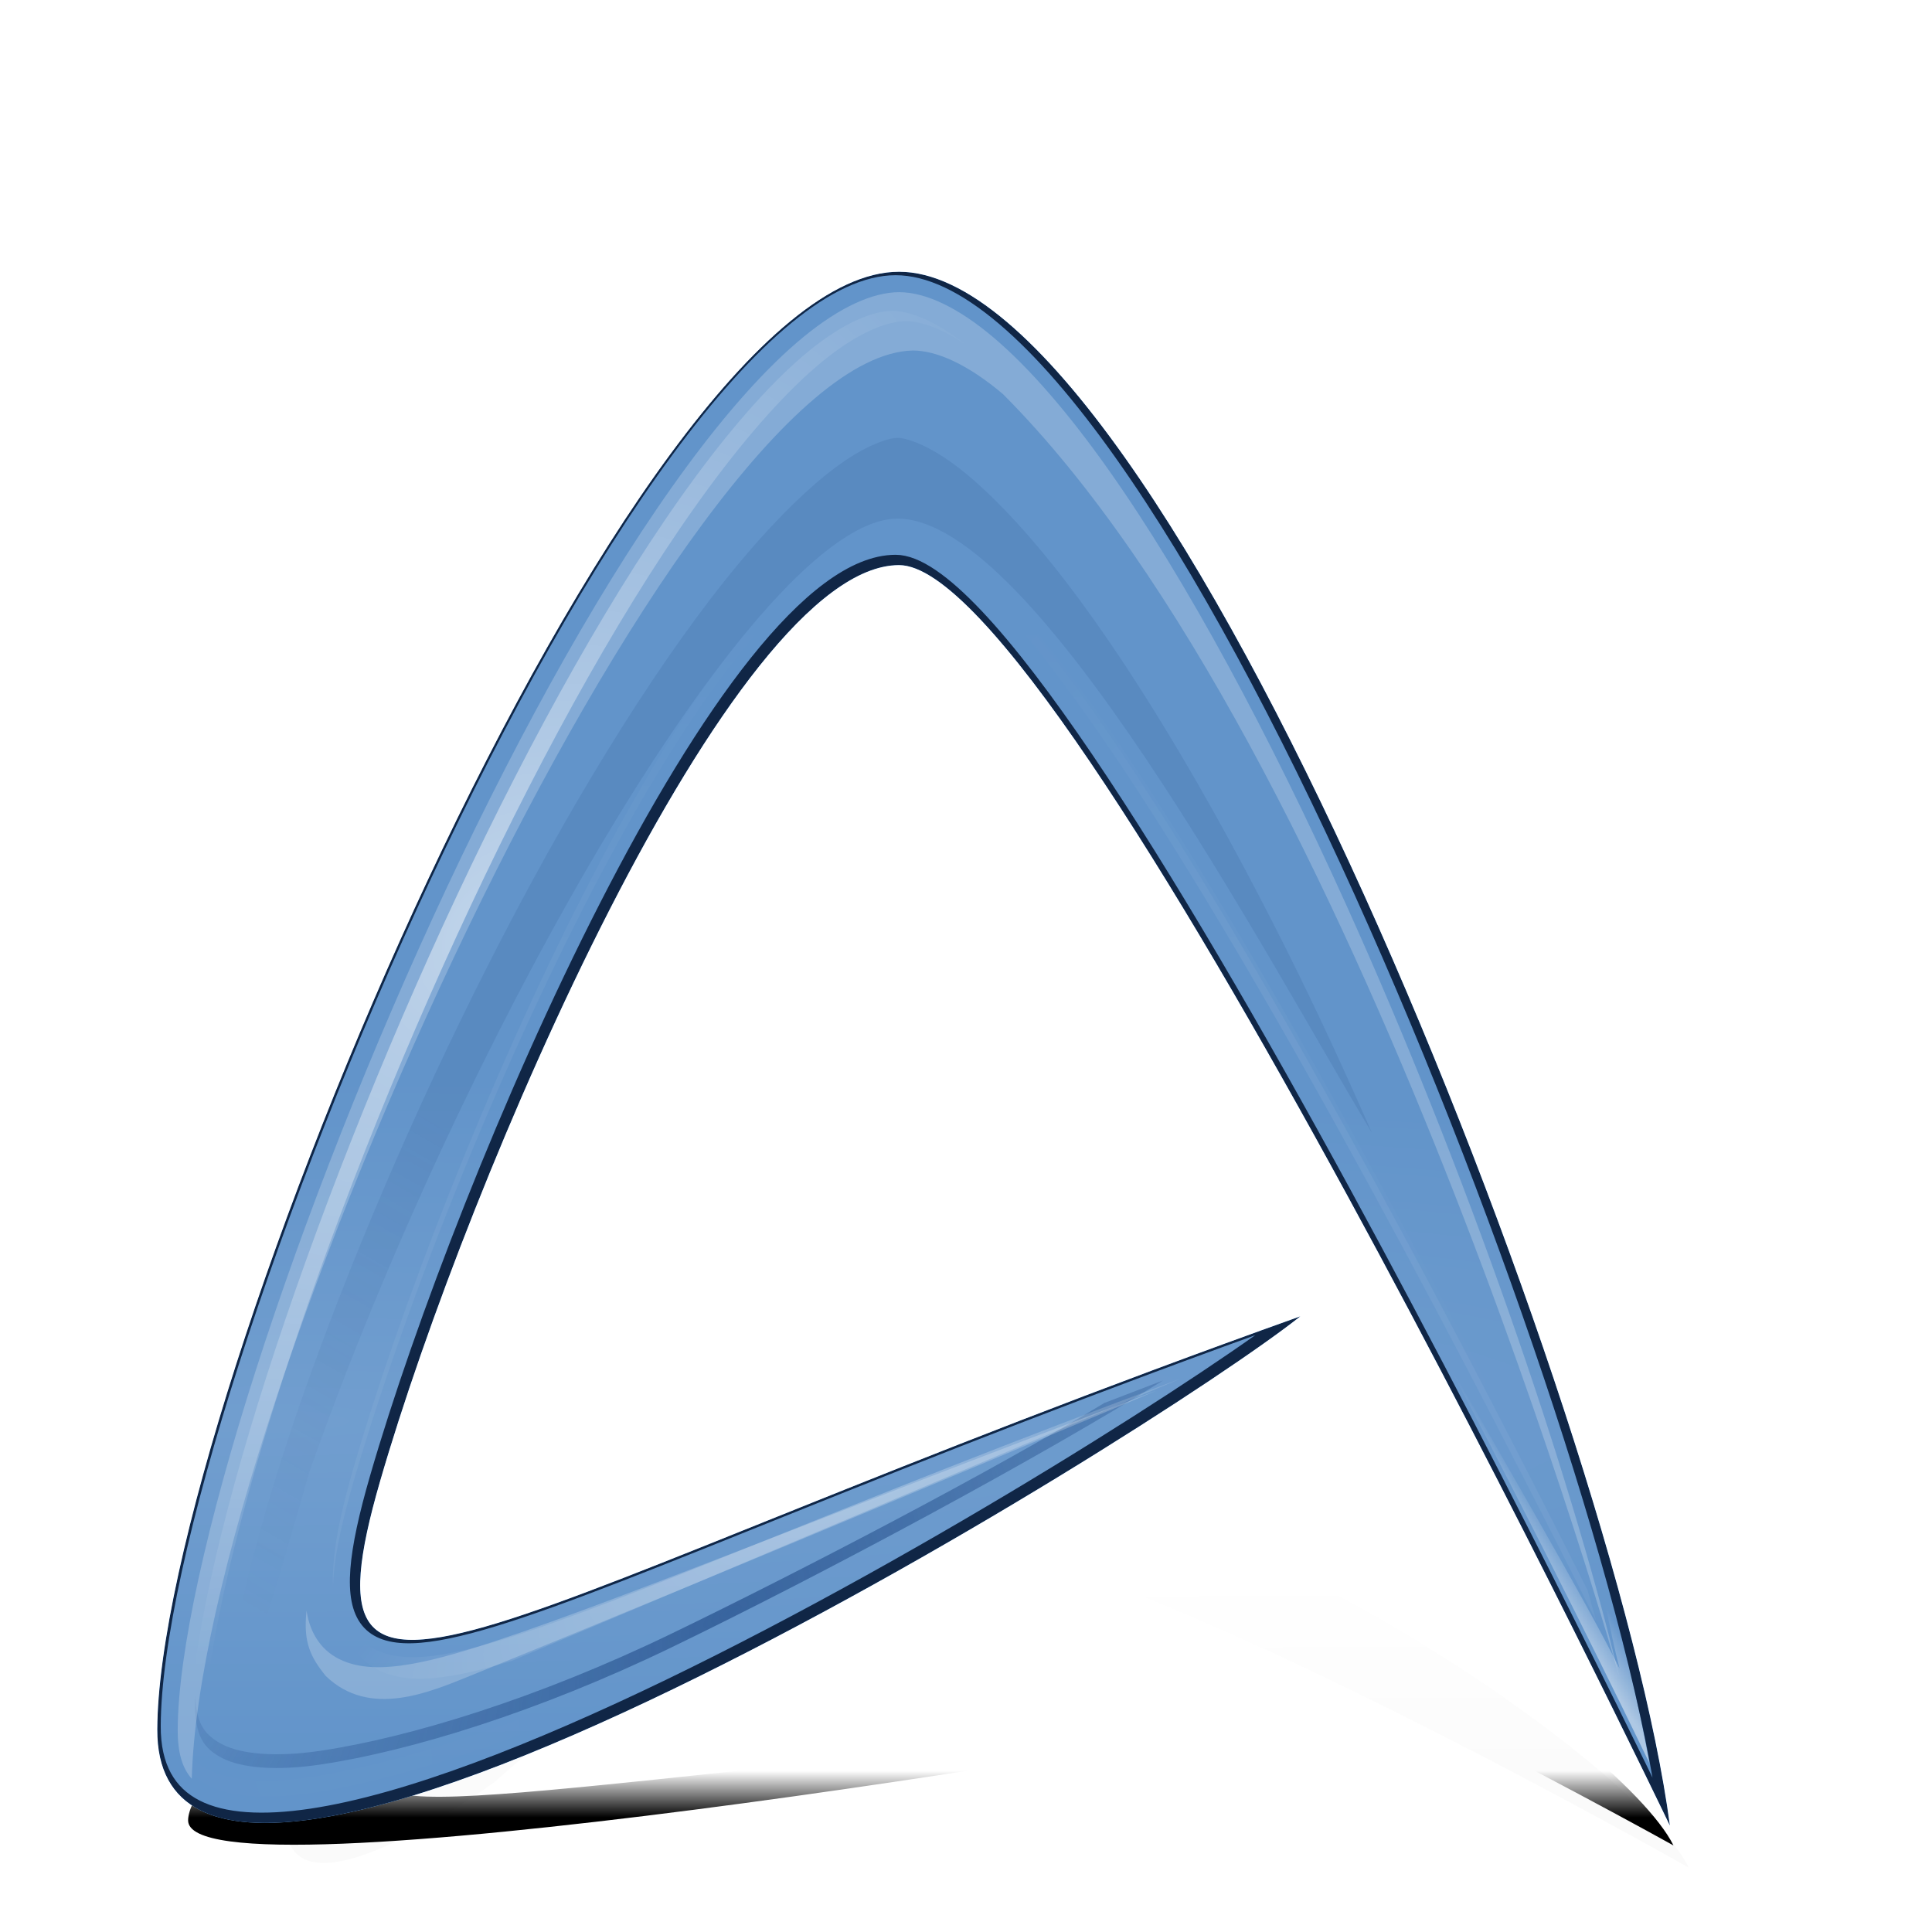 <?xml version="1.0" encoding="UTF-8" standalone="no"?>
<svg xmlns:svg="http://www.w3.org/2000/svg" xmlns="http://www.w3.org/2000/svg" xmlns:xlink="http://www.w3.org/1999/xlink" viewBox="0 0 281 281" id="svg11300" version="1.0" style="display:inline;enable-background:new">
    <title id="title4872">Firewall</title>
    <defs id="defs3">
        <linearGradient xlink:href="#linearGradient5592-5" id="linearGradient3227" gradientUnits="userSpaceOnUse" x1="39.869" y1="499.075" x2="39.869" y2="447.081" />
        <linearGradient id="linearGradient5592-5">
            <stop style="stop-color:#000000;stop-opacity:1;" offset="0" id="stop5594-1" />
            <stop style="stop-color:#000000;stop-opacity:0;" offset="1" id="stop5596-8" />
        </linearGradient>
        <filter id="filter5692" x="-0.127" width="1.253" y="-0.123" height="1.247" style="color-interpolation-filters:sRGB">
            <feGaussianBlur stdDeviation="23.232" id="feGaussianBlur5694" />
        </filter>
        <linearGradient xlink:href="#linearGradient5592" id="linearGradient3229" gradientUnits="userSpaceOnUse" x1="39.869" y1="503.496" x2="37.869" y2="186.073" />
        <linearGradient id="linearGradient5592">
            <stop style="stop-color:#000000;stop-opacity:1;" offset="0" id="stop5594" />
            <stop style="stop-color:#000000;stop-opacity:0;" offset="1" id="stop5596" />
        </linearGradient>
        <filter id="filter16317" x="-0.169" width="1.339" y="-0.165" height="1.33" style="color-interpolation-filters:sRGB">
            <feGaussianBlur stdDeviation="31.054" id="feGaussianBlur16319" />
        </filter>
        <clipPath clipPathUnits="userSpaceOnUse" id="clipPath4123">
            <path style="display:inline;fill:none;stroke:#000000;stroke-width:2;stroke-miterlimit:4;stroke-dasharray:none;enable-background:new" d="m 229,528 c 0,0 -175.529,-366.715 -224.234,-366.673 -48.706,0.042 -125.364,178.143 -150.925,266.37 -25.561,88.228 27.662,37.951 267.667,-47.849 -43.257,34.339 -332.872,214.947 -332.508,120.186 C -210.635,405.274 -72.889,76 4.766,76 82.42,76 213.235,408.984 229,528 Z" id="path4125" />
        </clipPath>
        <radialGradient xlink:href="#linearGradient4737" id="radialGradient3231" gradientUnits="userSpaceOnUse" gradientTransform="matrix(3.495,-2.2092102e-6,0,0.458,-592.501,418.745)" cx="117.735" cy="-18.209" fx="117.735" fy="-18.209" r="220" />
        <linearGradient id="linearGradient4737">
            <stop style="stop-color:#719ecf;stop-opacity:1" offset="0" id="stop4739" />
            <stop style="stop-color:#6294ca;stop-opacity:1" offset="1" id="stop4741" />
        </linearGradient>
        <radialGradient xlink:href="#linearGradient5534" id="radialGradient3233" gradientUnits="userSpaceOnUse" gradientTransform="matrix(-1.489,0.86,-0.336,-0.581,217.488,591.998)" cx="95.142" cy="357.78" fx="95.142" fy="357.78" r="149.263" />
        <linearGradient id="linearGradient5534">
            <stop style="stop-color:#204a87;stop-opacity:1;" offset="0" id="stop5536" />
            <stop style="stop-color:#204a87;stop-opacity:0;" offset="1" id="stop5538" />
        </linearGradient>
        <filter id="filter5530" style="color-interpolation-filters:sRGB">
            <feGaussianBlur stdDeviation="3.521" id="feGaussianBlur5532" />
        </filter>
        <linearGradient xlink:href="#linearGradient5759" id="linearGradient3235" gradientUnits="userSpaceOnUse" x1="174.958" y1="291.142" x2="174.958" y2="176.684" />
        <linearGradient id="linearGradient5759">
            <stop style="stop-color:#ffffff;stop-opacity:1;" offset="0" id="stop5761" />
            <stop style="stop-color:#ffffff;stop-opacity:0;" offset="1" id="stop5763" />
        </linearGradient>
        <filter id="filter4976" style="color-interpolation-filters:sRGB">
            <feGaussianBlur stdDeviation="1.951" id="feGaussianBlur4978" />
        </filter>
        <linearGradient xlink:href="#linearGradient5932" id="linearGradient3237" gradientUnits="userSpaceOnUse" x1="200.097" y1="469.546" x2="209.772" y2="463.231" />
        <linearGradient id="linearGradient5932">
            <stop style="stop-color:#ffffff;stop-opacity:1;" offset="0" id="stop5934" />
            <stop style="stop-color:#ffffff;stop-opacity:0;" offset="1" id="stop5936" />
        </linearGradient>
        <filter id="filter5964" style="color-interpolation-filters:sRGB">
            <feGaussianBlur stdDeviation="1.29" id="feGaussianBlur5966" />
        </filter>
        <filter id="filter5716" style="color-interpolation-filters:sRGB">
            <feGaussianBlur stdDeviation="3.063" id="feGaussianBlur5718" />
        </filter>
        <filter id="filter4590" style="color-interpolation-filters:sRGB">
            <feGaussianBlur stdDeviation="5.265" id="feGaussianBlur4592" />
        </filter>
        <linearGradient xlink:href="#linearGradient4924" id="linearGradient3239" gradientUnits="userSpaceOnUse" x1="11.971" y1="400.049" x2="-66.418" y2="533.857" />
        <linearGradient id="linearGradient4924">
            <stop style="stop-color:#204a87;stop-opacity:1;" offset="0" id="stop4926" />
            <stop style="stop-color:#204a87;stop-opacity:0;" offset="1" id="stop4928" />
        </linearGradient>
        <filter id="filter6051" style="color-interpolation-filters:sRGB">
            <feGaussianBlur stdDeviation="7.179" id="feGaussianBlur6053" />
        </filter>
        <radialGradient xlink:href="#linearGradient5139" id="radialGradient3241" gradientUnits="userSpaceOnUse" gradientTransform="matrix(0.866,0.5,-1.056,1.83,-210.732,-465.618)" cx="444.536" cy="277.982" fx="444.536" fy="277.982" r="115.647" />
        <linearGradient id="linearGradient5139">
            <stop style="stop-color:#ffffff;stop-opacity:1;" offset="0" id="stop5141" />
            <stop style="stop-color:#ffffff;stop-opacity:0;" offset="1" id="stop5143" />
        </linearGradient>
        <filter id="filter5151" style="color-interpolation-filters:sRGB">
            <feGaussianBlur stdDeviation="1.631" id="feGaussianBlur5153" />
        </filter>
        <radialGradient xlink:href="#linearGradient5206" id="radialGradient3243" gradientUnits="userSpaceOnUse" gradientTransform="matrix(-1.354,0.64,-0.153,-0.323,1332.314,215.636)" cx="528.385" cy="407.899" fx="528.385" fy="407.899" r="121.915" />
        <linearGradient id="linearGradient5206">
            <stop style="stop-color:#ffffff;stop-opacity:1;" offset="0" id="stop5208" />
            <stop style="stop-color:#ffffff;stop-opacity:0;" offset="1" id="stop5210" />
        </linearGradient>
        <filter id="filter5234" style="color-interpolation-filters:sRGB">
            <feGaussianBlur stdDeviation="0.828" id="feGaussianBlur5236" />
        </filter>
        <radialGradient xlink:href="#linearGradient5262-1" id="radialGradient3245" gradientUnits="userSpaceOnUse" gradientTransform="matrix(-0.391,0.053,-0.065,-0.478,-104.075,747.034)" cx="54.927" cy="521.644" fx="54.927" fy="521.644" r="145.495" />
        <linearGradient id="linearGradient5262-1">
            <stop style="stop-color:#ffffff;stop-opacity:1;" offset="0" id="stop5264-6" />
            <stop style="stop-color:#ffffff;stop-opacity:0;" offset="1" id="stop5266-2" />
        </linearGradient>
        <filter id="filter5498" style="color-interpolation-filters:sRGB">
            <feGaussianBlur stdDeviation="0.493" id="feGaussianBlur5500" />
        </filter>
        <radialGradient xlink:href="#linearGradient6023" id="radialGradient3247" gradientUnits="userSpaceOnUse" gradientTransform="matrix(1,0,0,1.5,0,-155.271)" cx="650.625" cy="304.811" fx="650.625" fy="304.811" r="107.656" />
        <linearGradient id="linearGradient6023">
            <stop style="stop-color:#ffffff;stop-opacity:1;" offset="0" id="stop6025" />
            <stop style="stop-color:#ffffff;stop-opacity:0;" offset="1" id="stop6027" />
        </linearGradient>
        <filter id="filter6031" style="color-interpolation-filters:sRGB">
            <feGaussianBlur stdDeviation="1.345" id="feGaussianBlur6033" />
        </filter>
        <clipPath clipPathUnits="userSpaceOnUse" id="clipPath4123-7-9">
            <path style="display:inline;fill:none;stroke:#000000;stroke-width:2;stroke-miterlimit:4;stroke-dasharray:none;enable-background:new" d="m 229,528 c 0,0 -175.529,-366.715 -224.234,-366.673 -48.706,0.042 -125.364,178.143 -150.925,266.37 -25.561,88.228 27.662,37.951 267.667,-47.849 -43.257,34.339 -332.872,214.947 -332.508,120.186 C -210.635,405.274 -72.889,76 4.766,76 82.42,76 213.235,408.984 229,528 Z" id="path4125-8-3" />
        </clipPath>
        <linearGradient id="linearGradient6575">
            <stop style="stop-color:#000000;stop-opacity:1;" offset="0" id="stop6577" />
            <stop id="stop6583" offset="0.141" style="stop-color:#000000;stop-opacity:0.136" />
            <stop style="stop-color:#000000;stop-opacity:0;" offset="1" id="stop6579" />
        </linearGradient>
        <clipPath clipPathUnits="userSpaceOnUse" id="clipPath4123-7-9-5">
            <path style="display:inline;fill:none;stroke:#000000;stroke-width:2;stroke-miterlimit:4;stroke-dasharray:none;enable-background:new" d="m 229,528 c 0,0 -175.529,-366.715 -224.234,-366.673 -48.706,0.042 -125.364,178.143 -150.925,266.37 -25.561,88.228 27.662,37.951 267.667,-47.849 -43.257,34.339 -332.872,214.947 -332.508,120.186 C -210.635,405.274 -72.889,76 4.766,76 82.42,76 213.235,408.984 229,528 Z" id="path4125-8-3-0" />
        </clipPath>
        <radialGradient xlink:href="#linearGradient4737-9-9-2-4" id="radialGradient3952-5" gradientUnits="userSpaceOnUse" gradientTransform="matrix(3.495,-2.2092102e-6,0,0.458,-592.501,418.745)" cx="117.735" cy="-18.209" fx="117.735" fy="-18.209" r="220" />
        <linearGradient id="linearGradient4737-9-9-2-4">
            <stop style="stop-color:#719ecf;stop-opacity:1" offset="0" id="stop4739-7-4-5-44" />
            <stop style="stop-color:#6294ca;stop-opacity:1" offset="1" id="stop4741-69-3-6-3" />
        </linearGradient>
        <radialGradient xlink:href="#linearGradient5534-6-5-5-7" id="radialGradient3954-2" gradientUnits="userSpaceOnUse" gradientTransform="matrix(-1.489,0.86,-0.336,-0.581,217.488,591.998)" cx="95.142" cy="357.78" fx="95.142" fy="357.78" r="149.263" />
        <linearGradient id="linearGradient5534-6-5-5-7">
            <stop style="stop-color:#204a87;stop-opacity:1;" offset="0" id="stop5536-5-1-8-6" />
            <stop style="stop-color:#204a87;stop-opacity:0;" offset="1" id="stop5538-6-6-3-9" />
        </linearGradient>
        <linearGradient xlink:href="#linearGradient5759-1-3-5-3" id="linearGradient3956-3" gradientUnits="userSpaceOnUse" x1="174.958" y1="291.142" x2="174.958" y2="176.684" />
        <linearGradient id="linearGradient5759-1-3-5-3">
            <stop style="stop-color:#ffffff;stop-opacity:1;" offset="0" id="stop5761-6-4-0-0" />
            <stop style="stop-color:#ffffff;stop-opacity:0;" offset="1" id="stop5763-9-3-2-1" />
        </linearGradient>
        <linearGradient xlink:href="#linearGradient5932-7-5-4-4" id="linearGradient3958-5" gradientUnits="userSpaceOnUse" x1="200.097" y1="469.546" x2="209.772" y2="463.231" />
        <linearGradient id="linearGradient5932-7-5-4-4">
            <stop style="stop-color:#ffffff;stop-opacity:1;" offset="0" id="stop5934-6-8-4-3" />
            <stop style="stop-color:#ffffff;stop-opacity:0;" offset="1" id="stop5936-7-0-2-9" />
        </linearGradient>
        <linearGradient xlink:href="#linearGradient4924-6-4-7-1" id="linearGradient3960-0" gradientUnits="userSpaceOnUse" x1="11.971" y1="400.049" x2="-66.418" y2="533.857" />
        <linearGradient id="linearGradient4924-6-4-7-1">
            <stop style="stop-color:#204a87;stop-opacity:1;" offset="0" id="stop4926-4-5-9-8" />
            <stop style="stop-color:#204a87;stop-opacity:0;" offset="1" id="stop4928-6-0-6-5" />
        </linearGradient>
        <radialGradient xlink:href="#linearGradient5139-9-2-8-5" id="radialGradient3962-1" gradientUnits="userSpaceOnUse" gradientTransform="matrix(0.866,0.5,-1.056,1.83,-210.732,-465.618)" cx="444.536" cy="277.982" fx="444.536" fy="277.982" r="115.647" />
        <linearGradient id="linearGradient5139-9-2-8-5">
            <stop style="stop-color:#ffffff;stop-opacity:1;" offset="0" id="stop5141-5-9-8-3" />
            <stop style="stop-color:#ffffff;stop-opacity:0;" offset="1" id="stop5143-0-7-4-5" />
        </linearGradient>
        <radialGradient xlink:href="#linearGradient5206-0-4-6-7" id="radialGradient3964-4" gradientUnits="userSpaceOnUse" gradientTransform="matrix(-1.354,0.64,-0.153,-0.323,1332.314,215.636)" cx="528.385" cy="407.899" fx="528.385" fy="407.899" r="121.915" />
        <linearGradient id="linearGradient5206-0-4-6-7">
            <stop style="stop-color:#ffffff;stop-opacity:1;" offset="0" id="stop5208-8-4-2-7" />
            <stop style="stop-color:#ffffff;stop-opacity:0;" offset="1" id="stop5210-0-6-7-8" />
        </linearGradient>
        <radialGradient xlink:href="#linearGradient5262-1-8-9-0-3" id="radialGradient3966-1" gradientUnits="userSpaceOnUse" gradientTransform="matrix(-0.391,0.053,-0.065,-0.478,-104.075,747.034)" cx="54.927" cy="521.644" fx="54.927" fy="521.644" r="145.495" />
        <linearGradient id="linearGradient5262-1-8-9-0-3">
            <stop style="stop-color:#ffffff;stop-opacity:1;" offset="0" id="stop5264-6-8-9-7-4" />
            <stop style="stop-color:#ffffff;stop-opacity:0;" offset="1" id="stop5266-2-9-8-2-6" />
        </linearGradient>
        <linearGradient id="linearGradient6023-5-8-5-0">
            <stop style="stop-color:#ffffff;stop-opacity:1;" offset="0" id="stop6025-0-7-6-8" />
            <stop style="stop-color:#ffffff;stop-opacity:0;" offset="1" id="stop6027-1-2-8-4" />
        </linearGradient>
        <radialGradient r="107.656" fy="304.811" fx="650.625" cy="304.811" cx="650.625" gradientTransform="matrix(1,0,0,1.5,0,-155.271)" gradientUnits="userSpaceOnUse" id="radialGradient4983" xlink:href="#linearGradient6023-5-8-5-0" />
        <radialGradient xlink:href="#linearGradient4737-9-9-2-4-1" id="radialGradient3952-5-8" gradientUnits="userSpaceOnUse" gradientTransform="matrix(3.495,-2.2092102e-6,0,0.458,-592.501,418.745)" cx="117.735" cy="-18.209" fx="117.735" fy="-18.209" r="220" />
        <linearGradient id="linearGradient4737-9-9-2-4-1">
            <stop style="stop-color:#719ecf;stop-opacity:1" offset="0" id="stop4739-7-4-5-44-49" />
            <stop style="stop-color:#6294ca;stop-opacity:1" offset="1" id="stop4741-69-3-6-3-3" />
        </linearGradient>
        <radialGradient xlink:href="#linearGradient5534-6-5-5-7-9" id="radialGradient3954-2-4" gradientUnits="userSpaceOnUse" gradientTransform="matrix(-1.489,0.86,-0.336,-0.581,217.488,591.998)" cx="95.142" cy="357.78" fx="95.142" fy="357.78" r="149.263" />
        <linearGradient id="linearGradient5534-6-5-5-7-9">
            <stop style="stop-color:#204a87;stop-opacity:1;" offset="0" id="stop5536-5-1-8-6-0" />
            <stop style="stop-color:#204a87;stop-opacity:0;" offset="1" id="stop5538-6-6-3-9-7" />
        </linearGradient>
        <linearGradient xlink:href="#linearGradient5759-1-3-5-3-2" id="linearGradient3956-3-1" gradientUnits="userSpaceOnUse" x1="174.958" y1="291.142" x2="174.958" y2="176.684" />
        <linearGradient id="linearGradient5759-1-3-5-3-2">
            <stop style="stop-color:#ffffff;stop-opacity:1;" offset="0" id="stop5761-6-4-0-0-7" />
            <stop style="stop-color:#ffffff;stop-opacity:0;" offset="1" id="stop5763-9-3-2-1-0" />
        </linearGradient>
        <linearGradient xlink:href="#linearGradient5932-7-5-4-4-2" id="linearGradient3958-5-2" gradientUnits="userSpaceOnUse" x1="200.097" y1="469.546" x2="209.772" y2="463.231" />
        <linearGradient id="linearGradient5932-7-5-4-4-2">
            <stop style="stop-color:#ffffff;stop-opacity:1;" offset="0" id="stop5934-6-8-4-3-5" />
            <stop style="stop-color:#ffffff;stop-opacity:0;" offset="1" id="stop5936-7-0-2-9-1" />
        </linearGradient>
        <linearGradient xlink:href="#linearGradient4924-6-4-7-1-9" id="linearGradient3960-0-5" gradientUnits="userSpaceOnUse" x1="11.971" y1="400.049" x2="-66.418" y2="533.857" />
        <linearGradient id="linearGradient4924-6-4-7-1-9">
            <stop style="stop-color:#204a87;stop-opacity:1;" offset="0" id="stop4926-4-5-9-8-0" />
            <stop style="stop-color:#204a87;stop-opacity:0;" offset="1" id="stop4928-6-0-6-5-1" />
        </linearGradient>
        <radialGradient xlink:href="#linearGradient5139-9-2-8-5-5" id="radialGradient3962-1-1" gradientUnits="userSpaceOnUse" gradientTransform="matrix(0.866,0.5,-1.056,1.83,-210.732,-465.618)" cx="444.536" cy="277.982" fx="444.536" fy="277.982" r="115.647" />
        <linearGradient id="linearGradient5139-9-2-8-5-5">
            <stop style="stop-color:#ffffff;stop-opacity:1;" offset="0" id="stop5141-5-9-8-3-3" />
            <stop style="stop-color:#ffffff;stop-opacity:0;" offset="1" id="stop5143-0-7-4-5-0" />
        </linearGradient>
        <radialGradient xlink:href="#linearGradient5206-0-4-6-7-9" id="radialGradient3964-4-9" gradientUnits="userSpaceOnUse" gradientTransform="matrix(-1.354,0.64,-0.153,-0.323,1332.314,215.636)" cx="528.385" cy="407.899" fx="528.385" fy="407.899" r="121.915" />
        <linearGradient id="linearGradient5206-0-4-6-7-9">
            <stop style="stop-color:#ffffff;stop-opacity:1;" offset="0" id="stop5208-8-4-2-7-7" />
            <stop style="stop-color:#ffffff;stop-opacity:0;" offset="1" id="stop5210-0-6-7-8-6" />
        </linearGradient>
        <radialGradient xlink:href="#linearGradient5262-1-8-9-0-3-1" id="radialGradient3966-1-8" gradientUnits="userSpaceOnUse" gradientTransform="matrix(-0.391,0.053,-0.065,-0.478,-104.075,747.034)" cx="54.927" cy="521.644" fx="54.927" fy="521.644" r="145.495" />
        <linearGradient id="linearGradient5262-1-8-9-0-3-1">
            <stop style="stop-color:#ffffff;stop-opacity:1;" offset="0" id="stop5264-6-8-9-7-4-0" />
            <stop style="stop-color:#ffffff;stop-opacity:0;" offset="1" id="stop5266-2-9-8-2-6-8" />
        </linearGradient>
        <linearGradient id="linearGradient6023-5-8-5-0-8">
            <stop style="stop-color:#ffffff;stop-opacity:1;" offset="0" id="stop6025-0-7-6-8-6" />
            <stop style="stop-color:#ffffff;stop-opacity:0;" offset="1" id="stop6027-1-2-8-4-7" />
        </linearGradient>
        <radialGradient r="107.656" fy="304.811" fx="650.625" cy="304.811" cx="650.625" gradientTransform="matrix(1,0,0,1.5,0,-155.271)" gradientUnits="userSpaceOnUse" id="radialGradient5319" xlink:href="#linearGradient6023-5-8-5-0-8" />
        <linearGradient id="linearGradient4737-9-9-2-4-1-1-7">
            <stop style="stop-color:#719ecf;stop-opacity:1" offset="0" id="stop4739-7-4-5-44-49-5-6" />
            <stop style="stop-color:#6294ca;stop-opacity:1" offset="1" id="stop4741-69-3-6-3-3-7-2" />
        </linearGradient>
        <radialGradient r="220" fy="-18.209" fx="117.735" cy="-18.209" cx="117.735" gradientTransform="matrix(0.111,-6.842684e-8,0,0.014,291.861,232.616)" gradientUnits="userSpaceOnUse" id="radialGradient5545" xlink:href="#linearGradient4737-9-9-2-4-1-1-7" />
        <linearGradient id="linearGradient4737-9-9-2-4-1-1-8">
            <stop style="stop-color:#719ecf;stop-opacity:1" offset="0" id="stop4739-7-4-5-44-49-5-8" />
            <stop style="stop-color:#6294ca;stop-opacity:1" offset="1" id="stop4741-69-3-6-3-3-7-4" />
        </linearGradient>
        <radialGradient r="220" fy="-18.209" fx="117.735" cy="-18.209" cx="117.735" gradientTransform="matrix(0.111,-6.842684e-8,0,0.014,291.861,233.616)" gradientUnits="userSpaceOnUse" id="radialGradient5545-2" xlink:href="#linearGradient4737-9-9-2-4-1-1-8" />
        <linearGradient id="linearGradient4737-9-9-2-4-9-1">
            <stop style="stop-color:#719ecf;stop-opacity:1" offset="0" id="stop4739-7-4-5-44-5-2" />
            <stop style="stop-color:#6294ca;stop-opacity:1" offset="1" id="stop4741-69-3-6-3-6-7" />
        </linearGradient>
        <radialGradient r="220" fy="-18.209" fx="117.735" cy="-18.209" cx="117.735" gradientTransform="matrix(0.143,-8.7977378e-8,0,0.018,289.393,193.649)" gradientUnits="userSpaceOnUse" id="radialGradient5631" xlink:href="#linearGradient4737-9-9-2-4-9-1" />
        <linearGradient id="linearGradient4737-9-9-2-4-9-8">
            <stop style="stop-color:#719ecf;stop-opacity:1" offset="0" id="stop4739-7-4-5-44-5-4" />
            <stop style="stop-color:#6294ca;stop-opacity:1" offset="1" id="stop4741-69-3-6-3-6-9" />
        </linearGradient>
        <radialGradient r="220" fy="-18.209" fx="117.735" cy="-18.209" cx="117.735" gradientTransform="matrix(0.143,-8.7977378e-8,0,0.018,289.393,194.649)" gradientUnits="userSpaceOnUse" id="radialGradient5631-7" xlink:href="#linearGradient4737-9-9-2-4-9-8" />
        <linearGradient id="linearGradient6632-7">
            <stop style="stop-color:#204a87;stop-opacity:1;" offset="0" id="stop6634-4" />
            <stop style="stop-color:#5084c8;stop-opacity:1" offset="1" id="stop6636-0" />
        </linearGradient>
        <linearGradient y2="54.057" x2="319.86" y1="92.105" x1="318.96" gradientTransform="translate(-299.095,-52.1)" gradientUnits="userSpaceOnUse" id="linearGradient7342" xlink:href="#linearGradient6632-7" />
        <linearGradient id="linearGradient6632-0">
            <stop style="stop-color:#204a87;stop-opacity:1;" offset="0" id="stop6634-3" />
            <stop style="stop-color:#5084c8;stop-opacity:1" offset="1" id="stop6636-4" />
        </linearGradient>
        <linearGradient y2="54.057" x2="319.86" y1="92.105" x1="318.96" gradientTransform="translate(-299.095,-52.1)" gradientUnits="userSpaceOnUse" id="linearGradient7342-4" xlink:href="#linearGradient6632-0" />
        <linearGradient id="linearGradient6632-0-2">
            <stop style="stop-color:#204a87;stop-opacity:1;" offset="0" id="stop6634-3-6" />
            <stop style="stop-color:#5084c8;stop-opacity:1" offset="1" id="stop6636-4-9" />
        </linearGradient>
        <linearGradient y2="210.814" x2="306.445" y1="226.179" x1="306.445" gradientTransform="translate(-287.545,-207.279)" gradientUnits="userSpaceOnUse" id="linearGradient7391" xlink:href="#linearGradient6632-0-2" />
    </defs>
    <g style="display:inline" id="layer1" transform="translate(-15.428,-4.486)">
        <g id="layer4" style="display:inline">
            
        </g>
        <g id="layer5" style="display:inline">
            
            
            <g style="display:inline;enable-background:new" id="g3211" transform="matrix(0.5,0,0,0.5,143.806,6.014)">
                <path transform="matrix(0.982,0,0,0.262,5.163,394.904)" style="display:inline;fill:url(#linearGradient3227);fill-opacity:1;stroke:none;filter:url(#filter5692);enable-background:new" d="m 229,530 c 0,0 -175.529,-366.715 -224.234,-366.673 -48.706,0.042 -125.364,178.143 -150.925,266.37 -25.561,88.228 27.662,37.951 267.667,-47.849 -43.257,34.339 -332.872,214.947 -332.508,120.186 C -210.635,407.274 -72.889,78 4.766,78 82.42,78 213.235,410.984 229,530 Z" id="path3255-1-8-0-4" />
                <path transform="matrix(0.925,0,0,0.251,22.672,407.185)" style="display:inline;opacity:0.147;fill:url(#linearGradient3229);fill-opacity:1;stroke:none;filter:url(#filter16317);enable-background:new" d="m 229,530 c 0,0 -175.529,-366.715 -224.234,-366.673 -48.706,0.042 -125.364,178.143 -150.925,266.37 0,0 -55.587,150.629 -64.841,72.337 C -210.635,407.274 -72.889,78 4.766,78 82.42,78 213.235,410.984 229,530 Z" id="path3255-1-8-0" />
                <g clip-path="url(#clipPath4123)" id="g4112">
                    <path style="display:inline;fill:url(#radialGradient3231);fill-opacity:1;stroke:none;enable-background:new" d="m 229,528 c 0,0 -175.529,-366.715 -224.234,-366.673 -48.706,0.042 -125.364,178.143 -150.925,266.37 -25.561,88.228 27.662,37.951 267.667,-47.849 -43.257,34.339 -332.872,214.947 -332.508,120.186 C -210.635,405.274 -72.889,76 4.766,76 82.42,76 213.235,408.984 229,528 Z" id="path3255" />
                    <path id="path4612-6" d="m 81.562,398.5 c -5.851,2.224 -11.522,4.412 -17.094,6.562 -32.657,19.9 -88.254,48.891 -126.031,67.156 -38.547,18.638 -75.82,30.109 -101.906,34 -13.043,1.945 -23.029,0.993 -28.531,-1.812 -5.079,-2.59 -7.659,-5.955 -8,-14.188 -0.014,0.61 -0.06,1.257 -0.062,1.844 -0.038,9.83 2.56,13.538 8.062,16.344 5.503,2.806 15.488,3.758 28.531,1.812 26.086,-3.891 63.36,-15.362 101.906,-34 44.603,-21.566 107.636,-55.471 143.125,-77.719 z" style="display:inline;opacity:0.814;fill:url(#radialGradient3233);fill-opacity:1;stroke:none;filter:url(#filter5530);enable-background:new" />
                    <path id="path4612" d="m 4.781,151.375 c -17.009,0.015 -31.753,13.435 -46.75,32.219 -14.997,18.784 -30.096,44.152 -44.469,72.219 -28.745,56.133 -54.37,122.877 -67.344,167.656 -3.269,11.285 -5.372,20.522 -5.969,28.406 -0.166,2.19 -0.224,4.315 -0.125,6.375 0.029,-0.789 0.064,-1.57 0.125,-2.375 0.597,-7.884 2.699,-17.121 5.969,-28.406 12.973,-44.78 38.599,-111.523 67.344,-167.656 14.372,-28.067 29.472,-53.435 44.469,-72.219 14.997,-18.784 29.741,-32.204 46.75,-32.219 11.068,-0.01 19.404,7.685 29.375,18.25 9.971,10.565 20.994,25.113 32.781,42.5 23.574,34.774 50.139,80.761 75.187,126.719 24.868,45.627 48.163,91.141 65.375,125.5 -0.777,-2.886 -1.609,-5.848 -2.438,-8.812 C 188.111,425.782 165.873,382.415 142.125,338.844 117.077,292.886 90.511,246.899 66.938,212.125 c -11.787,-17.387 -22.81,-31.935 -32.781,-42.5 -9.971,-10.565 -18.307,-18.26 -29.375,-18.25 z" style="display:inline;opacity:0.225;fill:url(#linearGradient3235);fill-opacity:1;stroke:none;filter:url(#filter4976);enable-background:new" />
                    <path id="path5862" d="m 159.875,385.031 c 32.451,61.335 56.769,111.537 63.143,124.75 -3.473,-19.675 -9.498,-43.918 -17.425,-70.703 3.693,19.08 5.577,30.767 8.764,43.23 -9.855,-19.854 -34.547,-61.82 -54.482,-97.277 z" style="display:inline;opacity:0.694;fill:url(#linearGradient3237);fill-opacity:1;stroke:none;filter:url(#filter5964);enable-background:new" />
                    <path style="display:inline;fill:none;stroke:#102646;stroke-width:4;stroke-linejoin:round;stroke-miterlimit:4;stroke-dasharray:none;stroke-opacity:1;filter:url(#filter5716);enable-background:new" d="m 228,527 c 0,0 -175.529,-366.715 -224.234,-366.673 -48.706,0.042 -125.364,178.143 -150.925,266.37 -25.561,88.228 27.662,37.951 267.667,-47.849 -43.257,34.339 -332.872,214.947 -332.508,120.186 C -211.635,404.274 -73.889,75 3.766,75 81.42,75 212.235,407.984 228,527 Z" id="path3255-1" />
                    <path id="path4393" d="m 4.781,81.938 c -7.604,0 -17.169,4.293 -27.781,13 -10.612,8.707 -22.112,21.612 -33.844,37.531 -23.464,31.838 -47.89,75.688 -69.875,122.531 -21.985,46.844 -41.567,96.711 -55.656,140.625 -14.09,43.914 -22.602,82.176 -22.688,104.438 -0.026,6.88 1.37,11.239 4.094,14.312 2.739,-107.593 141.611,-413.983 209.75,-415.469 6.887,0 15.935,3.984 26.187,12.656 C 138.475,215.069 214.219,484.469 214.219,484.469 199.249,422.796 169.461,336.702 134.688,259.812 112.599,210.972 88.56,165.868 65.5,133.312 53.97,117.035 42.665,103.929 32.219,95.094 21.773,86.258 12.362,81.938 4.781,81.938 Z M 79.563,401.5 c -94.023,35.118 -163.935,64.267 -199.75,75.219 -10.278,3.143 -18.581,5.018 -25.656,5.188 -7.075,0.169 -13.623,-1.675 -17.656,-6.656 -2.263,-2.794 -3.531,-6.102 -4.094,-9.812 -0.046,0.476 -0.09,0.971 -0.125,1.438 -0.596,7.879 1.208,12.023 5.719,17.594 12.853,12.398 30.226,4.733 42.906,-0.406 C -45.384,454.19 79.563,401.5 79.563,401.5 Z" style="display:inline;opacity:0.467;fill:#ffffff;stroke:none;filter:url(#filter4590);enable-background:new" />
                    <path transform="matrix(1.003,0,0,0.98,-0.432,10.075)" id="path4839" d="m 4.781,116.562 c -2.436,0 -9.332,2.044 -18.5,9.144 -9.168,7.1 -20.107,18.487 -31.375,32.918 -22.536,28.864 -46.665,69.693 -68.375,113.356 -21.71,43.664 -41.132,90.285 -55,131.084 -13.868,40.799 -21.897,76.721 -21.969,94.419 -0.025,6.246 -0.385,3.992 1.188,4.749 0,0 10.597,-32.358 23.344,-78.52 45.156,-131.196 130.603,-283.168 170.656,-283.168 40.053,0 107.545,131.355 137.562,182.289 -6.753,-15.708 -13.71,-31.337 -20.969,-46.487 C 99.501,230.76 75.715,188.765 53.562,159.244 42.486,144.484 31.769,132.882 22.781,125.707 c -8.987,-7.175 -15.646,-9.144 -18,-9.144 z" style="display:inline;opacity:0.378;fill:url(#linearGradient3239);fill-opacity:1;stroke:none;filter:url(#filter6051);enable-background:new" />
                    <path id="path5108" d="m 2.781,87.375 c -5.685,0 -14.268,3.484 -24.344,11.75 -10.076,8.266 -21.347,20.877 -32.906,36.562 -23.119,31.37 -47.43,74.999 -69.312,121.625 -21.883,46.626 -41.43,96.311 -55.438,139.969 -14.007,43.657 -22.326,81.824 -22.406,102.781 -0.034,8.881 1.772,10.98 6.125,13.219 -1.49,-1.944 -2.146,-4.827 -2.125,-10.219 0.081,-20.958 8.399,-59.124 22.406,-102.781 14.007,-43.657 33.555,-93.342 55.438,-139.969 21.883,-46.626 46.193,-90.255 69.312,-121.625 11.56,-15.685 22.831,-28.296 32.906,-36.562 10.076,-8.266 18.659,-11.75 24.344,-11.75 4.467,0 10.664,2.182 17.969,7.25 C 15.7,90.413 8.044,87.375 2.781,87.375 Z" style="display:inline;opacity:0.692;fill:url(#radialGradient3241);fill-opacity:1;stroke:none;filter:url(#filter5151);enable-background:new" />
                    <path id="path5108-7" transform="translate(-552,4)" d="m 638.531,394.031 c -98.139,36.404 -160.396,64.661 -196.969,75.844 -10.241,3.131 -18.508,4.959 -25.438,5.125 -6.93,0.166 -13.12,-1.597 -16.938,-6.312 -3.278,-4.049 -4.369,-9.298 -4.25,-15.469 -0.02,0.236 -0.045,0.485 -0.062,0.719 -0.591,7.807 0.194,14.761 4.562,20.156 4.368,5.395 11.448,7.331 18.75,7.156 7.302,-0.175 15.696,-2.058 26.031,-5.219 108.183,-45.731 194.312,-82 194.312,-82 z" style="display:inline;opacity:0.528;fill:url(#radialGradient3243);fill-opacity:1;stroke:none;filter:url(#filter5234);enable-background:new" />
                    <path transform="matrix(1.163,-0.038,0.038,1.163,8.862,-81.757)" id="path4612-6-2" d="m 81.562,398.5 c -5.851,2.224 -11.522,4.412 -17.094,6.562 -32.657,19.9 -88.254,48.891 -126.031,67.156 -38.547,18.638 -75.82,30.109 -101.906,34 -13.043,1.945 -23.029,0.993 -28.531,-1.812 -5.079,-2.59 -7.659,-5.955 -8,-14.188 -0.014,0.61 -0.06,1.257 -0.062,1.844 -0.038,9.83 2.56,13.538 8.062,16.344 5.503,2.806 15.488,3.758 28.531,1.812 26.086,-3.891 63.36,-15.362 101.906,-34 C -16.96,454.653 46.074,420.748 81.562,398.5 Z" style="display:inline;opacity:0.1;fill:url(#radialGradient3245);fill-opacity:1;stroke:none;filter:url(#filter5498);enable-background:new" />
                    <path id="path6002" transform="translate(-552,4)" d="m 559.781,149.375 c -4.036,0.004 -7.96,0.802 -11.812,2.281 2.886,-0.829 5.822,-1.279 8.812,-1.281 10.445,-0.009 18.749,7.409 28.656,17.906 9.907,10.497 20.886,25.044 32.656,42.406 23.54,34.724 50.116,80.682 75.156,126.625 28.806,52.852 52.484,99.596 70.031,134.938 -1.248,-4.871 -2.587,-9.935 -4,-15.062 C 742.62,423.887 721.388,382.435 696.25,336.312 671.21,290.37 644.634,244.411 621.094,209.688 609.324,192.326 598.345,177.778 588.438,167.281 578.53,156.784 570.227,149.366 559.781,149.375 Z" style="display:inline;opacity:0.167;fill:url(#radialGradient3247);fill-opacity:1;stroke:none;filter:url(#filter6031);enable-background:new" />
                </g>
            </g>
        </g>
    </g>
</svg>